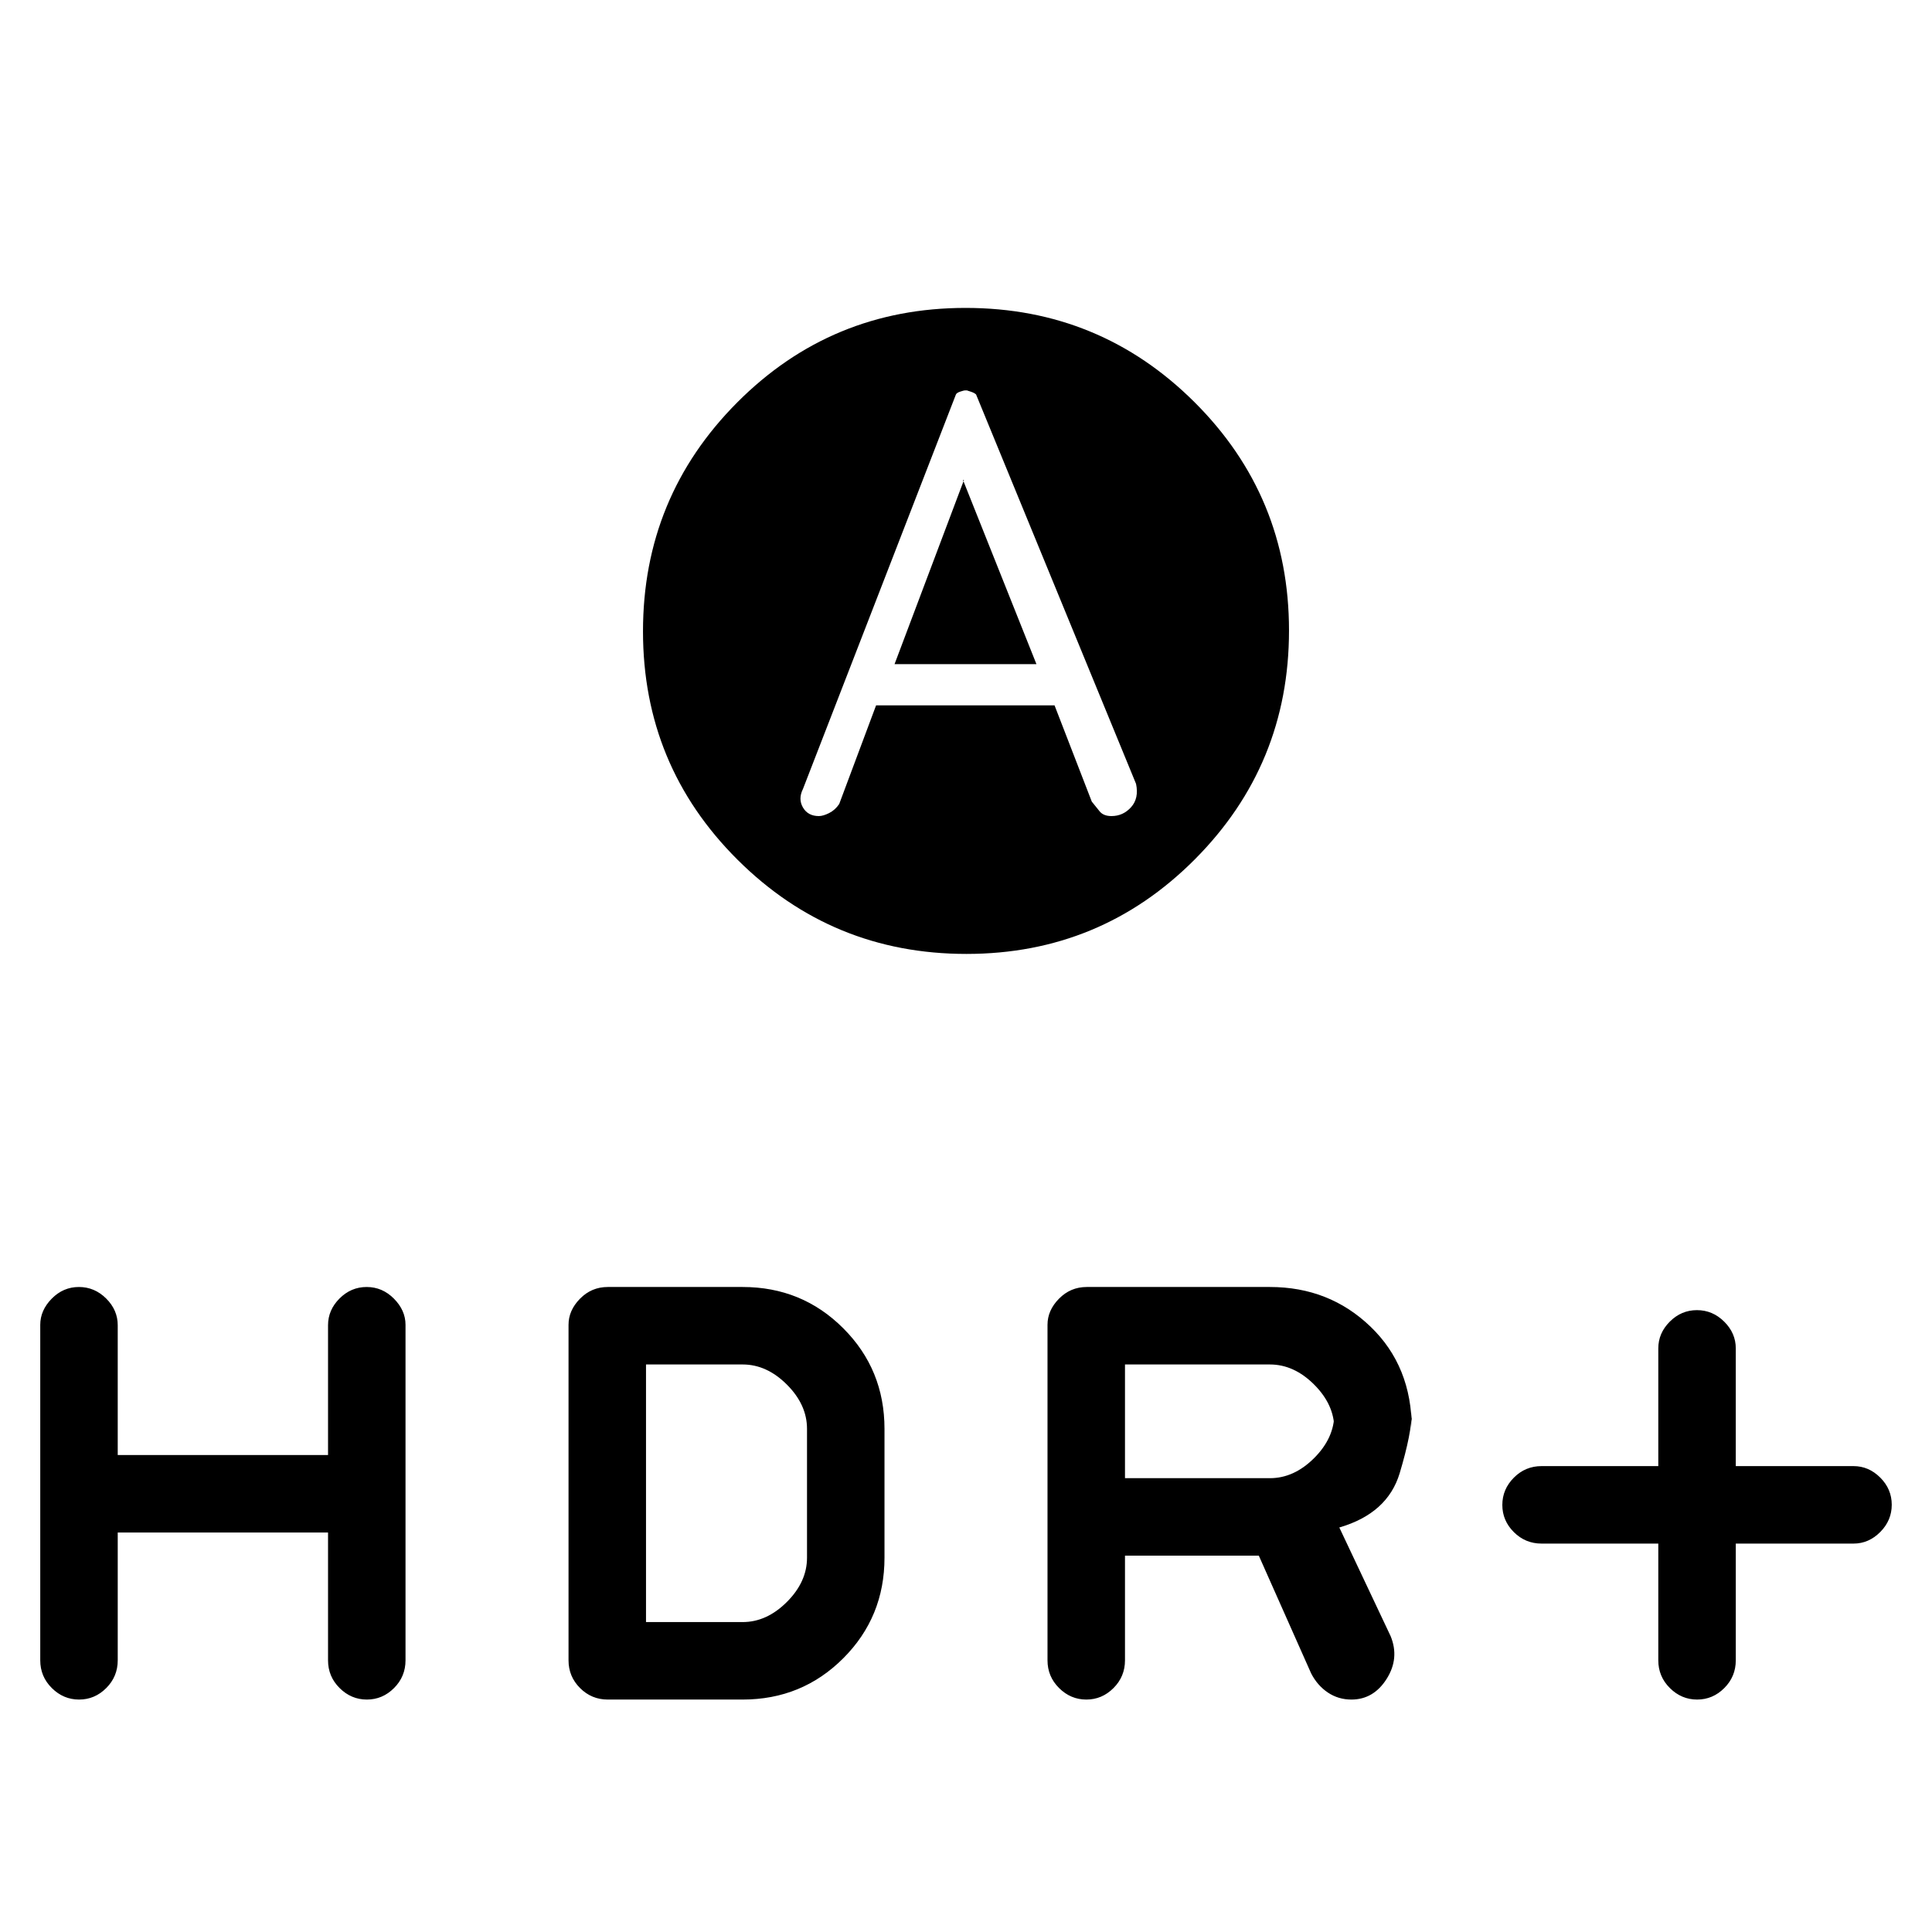 <svg xmlns="http://www.w3.org/2000/svg" height="20" viewBox="0 -960 960 960" width="20"><path d="m444.5-630 34.5-91.5h-.5L515-630h-70.5Zm35.71 144q-66.71 0-113.71-46.79-47-46.8-47-113.5 0-66.71 46.79-113.71 46.8-47 113.5-47 66.71 0 113.71 46.79 47 46.8 47 113.5 0 66.71-46.79 113.71-46.8 47-113.5 47Zm-44.89-123.5H524l18.5 47.81q2.05 2.59 3.94 4.89 1.89 2.3 5.87 2.3 5.75 0 9.72-4.41 3.97-4.41 2.47-11.59L485-764q-.86-.83-2.74-1.42-1.89-.58-1.67-.58h-1.24q-.35 0-2.17.58-1.82.59-2.18 1.42l-76 196q-2.5 5-.01 9.25t7.9 4.25q2.11 0 5.11-1.5 3-1.5 5-4.5l18.32-49ZM824-193h-58q-8.07 0-13.78-5.7-5.72-5.71-5.72-13.5 0-7.8 5.72-13.55 5.71-5.75 13.78-5.75h58V-290q0-7.57 5.7-13.28 5.71-5.72 13.5-5.72 7.8 0 13.55 5.72 5.75 5.71 5.75 13.28v58.5H921q7.57 0 13.28 5.7 5.72 5.71 5.72 13.5 0 7.8-5.72 13.55Q928.57-193 921-193h-58.5v58q0 8.07-5.7 13.78-5.71 5.72-13.5 5.72-7.8 0-13.55-5.72Q824-126.93 824-135v-58Zm-303.5 58v-166.71q0-7.19 5.72-12.99 5.71-5.8 13.78-5.8h91q29.5 0 50 19.7t20.5 50.8v-8.37q0 10.37-6 30.37t-30 27l25.5 54q4.5 11-2 21.25t-17.5 10.25q-6.5 0-11.71-3.5-5.2-3.5-8.29-9.5l-26-58.5H559v52q0 8.07-5.7 13.78-5.71 5.72-13.5 5.72-7.8 0-13.55-5.72-5.75-5.71-5.75-13.78Zm38.5-90.5h72q12 0 22-10t10-22v7.5q0-12-10-22t-22-10h-72v56.5Zm-500.5 27v63.5q0 8.07-5.7 13.78-5.71 5.72-13.5 5.72-7.8 0-13.55-5.72Q20-126.93 20-135v-166.71q0-7.19 5.7-12.99 5.71-5.8 13.5-5.8 7.8 0 13.55 5.72 5.75 5.71 5.75 13.28v64.5H163v-64.5q0-7.57 5.7-13.28 5.71-5.72 13.5-5.72 7.8 0 13.55 5.8 5.75 5.8 5.75 12.99V-135q0 8.07-5.7 13.78-5.71 5.72-13.5 5.72-7.8 0-13.55-5.72Q163-126.93 163-135v-63.5H58.5Zm224 63.5v-166.71q0-7.19 5.72-12.99 5.71-5.8 13.78-5.8h67q29.5 0 50 20.5t20.5 50v64q0 29.5-20.5 50t-50 20.5h-67q-8.07 0-13.78-5.72-5.72-5.71-5.72-13.78Zm38.5-19h48q12 0 22-10t10-22v-64q0-12-10-22t-22-10h-48v128Z"/></svg>